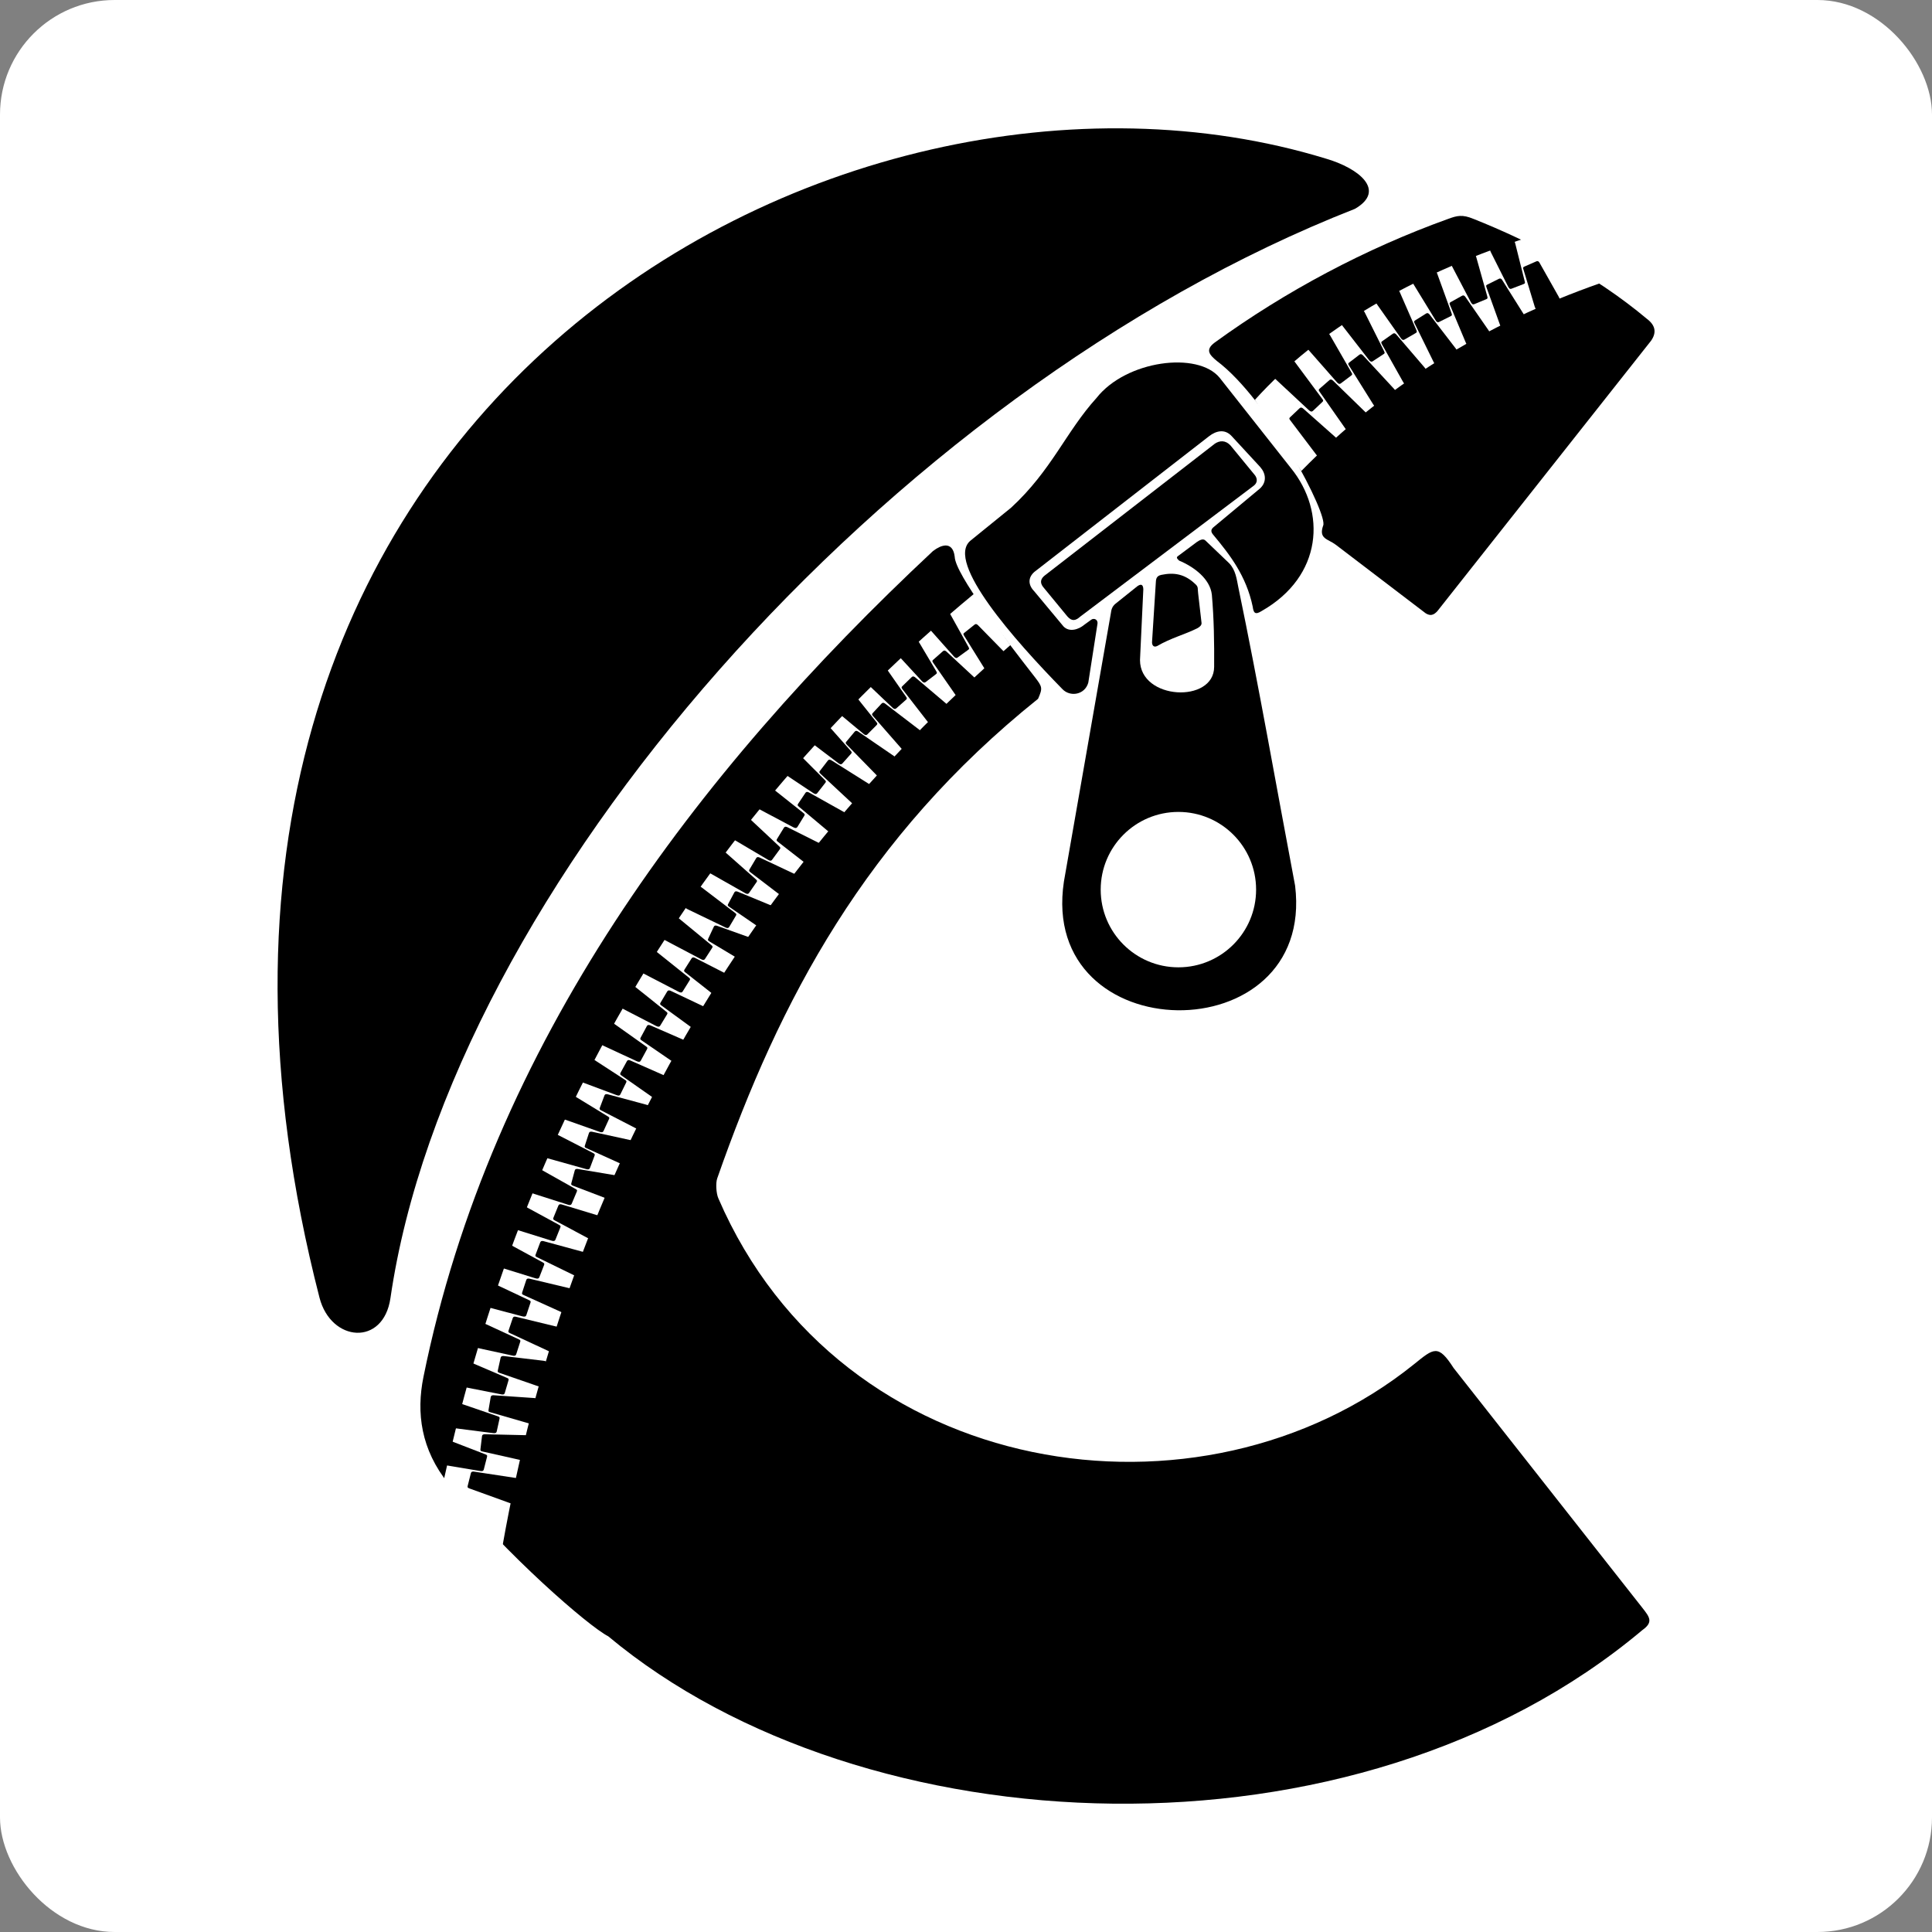 <?xml version="1.0" encoding="UTF-8" standalone="no"?>
<!-- Created with Inkscape (http://www.inkscape.org/) -->

<svg
   width="32mm"
   height="32mm"
   viewBox="0 0 32 32"
   version="1.1"
   id="svg1"
   xml:space="preserve"
   inkscape:version="1.3.2 (091e20e, 2023-11-25, custom)"
   sodipodi:docname="Comprexx_Main.svg"
   xmlns:inkscape="http://www.inkscape.org/namespaces/inkscape"
   xmlns:sodipodi="http://sodipodi.sourceforge.net/DTD/sodipodi-0.dtd"
   xmlns="http://www.w3.org/2000/svg"
   xmlns:svg="http://www.w3.org/2000/svg"><rect x="0" y="0" width="32" height="32" fill="#808080" stroke="none"/><sodipodi:namedview
     id="namedview1"
     pagecolor="#ffffff"
     bordercolor="#000000"
     borderopacity="0.25"
     inkscape:showpageshadow="2"
     inkscape:pageopacity="0.0"
     inkscape:pagecheckerboard="0"
     inkscape:deskcolor="#d1d1d1"
     inkscape:document-units="mm"
     inkscape:zoom="0.5"
     inkscape:cx="908"
     inkscape:cy="1113"
     inkscape:window-width="1920"
     inkscape:window-height="1009"
     inkscape:window-x="-8"
     inkscape:window-y="-8"
     inkscape:window-maximized="1"
     inkscape:current-layer="layer1" /><defs
     id="defs1" /><g
     inkscape:label="Layer 1"
     inkscape:groupmode="layer"
     id="layer1"
     transform="translate(-115.168,-155.275)"><g
       id="g260"><rect
         style="fill:#ffffff;stroke:none;stroke-width:0.457;stroke-dasharray:none"
         id="rect93"
         width="32"
         height="32"
         x="115.168"
         y="155.275"
         ry="1.898" /><g
         id="g259"
         transform="translate(64.923)"><path
           style="fill:#000000;stroke:none;stroke-width:0.5;stroke-dasharray:none"
           d="m 72.687,158.734 c -7.755,3.04 -14.995,11.305 -15.975,18.042 -0.117,0.803 -0.985,0.729 -1.175,-0.007 -3.759,-14.609 8.588,-21.338 16.665,-18.868 0.555,0.161 1.008,0.53 0.485,0.833 z"
           id="path177"
           sodipodi:nodetypes="csscc" /><g
           id="g258"><g
             id="g182"
             transform="translate(-46.694,-40.918)"><g
               id="g180"><g
                 id="g179"><path
                   style="fill:#000000;stroke:none;stroke-width:0.2;stroke-dasharray:none"
                   d="m 116.021,206.817 c -0.006,0.059 0.023,0.106 0.085,0.076 0.23,-0.135 0.456,-0.189 0.67,-0.297 0.043,-0.025 0.069,-0.054 0.064,-0.088 l -0.056,-0.486 c -0.011,-0.076 0.008,-0.106 -0.044,-0.152 -0.179,-0.173 -0.357,-0.199 -0.567,-0.155 -0.092,0.019 -0.087,0.085 -0.091,0.143 z"
                   id="path178"
                   sodipodi:nodetypes="ccccccccc" /><path
                   style="fill:#000000;stroke:none;stroke-width:0.2;stroke-dasharray:none"
                   d="m 117.035,204.928 c -0.042,0.038 -0.043,0.074 0,0.124 0.273,0.328 0.545,0.676 0.653,1.19 0.013,0.098 0.037,0.142 0.147,0.072 1.014,-0.577 1.073,-1.643 0.487,-2.366 l -1.181,-1.497 c -0.361,-0.444 -1.55,-0.29 -2.04,0.333 -0.506,0.558 -0.743,1.199 -1.415,1.818 l -0.678,0.55 c -0.405,0.356 0.734,1.644 1.527,2.454 0.128,0.136 0.374,0.097 0.43,-0.108 l 0.151,-0.969 c 0.014,-0.077 -0.061,-0.105 -0.105,-0.07 l -0.113,0.082 c -0.098,0.083 -0.249,0.125 -0.343,0.029 l -0.486,-0.584 c -0.105,-0.107 -0.103,-0.228 0.002,-0.32 l 2.894,-2.248 c 0.117,-0.091 0.26,-0.124 0.372,-0.004 l 0.475,0.514 c 0.095,0.108 0.112,0.249 -0.004,0.356 z"
                   id="path179"
                   sodipodi:nodetypes="cccccccccccccccccccccc" /></g><path
                 style="fill:#000000;stroke:none;stroke-width:0.2;stroke-dasharray:none"
                 d="m 117.05,203.55 -2.803,2.172 c -0.064,0.049 -0.092,0.112 -0.033,0.19 l 0.405,0.492 c 0.076,0.085 0.135,0.071 0.215,0 l 2.872,-2.167 c 0.063,-0.048 0.06,-0.116 0.021,-0.17 l -0.408,-0.497 c -0.079,-0.085 -0.178,-0.088 -0.269,-0.021 z"
                 id="path180"
                 sodipodi:nodetypes="cccccccccc" /></g><g
               id="g181"><path
                 style="fill:#000000;stroke:none;stroke-width:0.2;stroke-dasharray:none"
                 d="m 115.876,205.952 c -0.003,-0.074 -0.034,-0.095 -0.098,-0.05 l -0.361,0.289 c -0.061,0.048 -0.072,0.106 -0.079,0.161 l -0.777,4.441 c -0.427,2.809 4.169,2.856 3.829,0.07 -0.312,-1.647 -0.599,-3.301 -0.94,-4.941 -0.028,-0.136 -0.042,-0.284 -0.153,-0.401 l -0.393,-0.376 c -0.04,-0.038 -0.097,-0.004 -0.141,0.025 l -0.307,0.229 c -0.032,0.021 -0.034,0.037 0.012,0.079 0.254,0.106 0.514,0.306 0.543,0.564 0.035,0.398 0.041,0.796 0.038,1.195 0,0.609 -1.228,0.554 -1.228,-0.112 z"
                 id="path181"
                 sodipodi:nodetypes="cccccccccccccccc" /><circle
                 style="fill:#ffffff;stroke:none;stroke-width:0.186"
                 id="circle181"
                 cx="116.457"
                 cy="210.928"
                 r="1.287" /></g></g><g
             id="g201"><path
               style="fill:#000000;stroke:none;stroke-width:0.5;stroke-dasharray:none"
               d="m 74.651,158.901 c -0.185,-0.078 -0.274,-0.054 -0.421,0 -1.363,0.49 -2.69,1.194 -3.866,2.048 -0.163,0.121 -0.085,0.204 0.035,0.304 0.866,0.649 1.852,2.56 1.761,2.729 -0.077,0.22 0.079,0.217 0.21,0.316 l 1.444,1.101 c 0.118,0.102 0.181,0.059 0.237,0 l 3.539,-4.478 c 0.099,-0.139 0.072,-0.26 -0.066,-0.364 -0.876,-0.735 -1.94,-1.285 -2.872,-1.656 z"
               id="path182"
               sodipodi:nodetypes="ccccccccccc" /><g
               id="g200"><path
                 style="fill:#ffffff;stroke-width:0.02"
                 d="m 75.472,159.233 c -1.859,0.614 -3.382,1.491 -4.443,2.666 l 0.769,1.178 c 1.362,-1.393 3.028,-2.441 4.967,-3.117 -0.411,-0.283 -0.842,-0.522 -1.293,-0.726 z"
                 id="path183"
                 sodipodi:nodetypes="ccccc" /><g
                 id="g199"
                 transform="translate(-46.694,-40.918)"><g
                   id="g190"><path
                     style="fill:#000000;stroke:none;stroke-width:0.029;stroke-dasharray:none"
                     d="m 121.915,200.934 c 0.016,0.035 0.032,0.052 0.062,0.04 l 0.195,-0.075 c 0.024,-0.009 0.031,-0.014 0.02,-0.051 l -0.156,-0.623 c -0.012,-0.048 -0.031,-0.065 -0.068,-0.052 l -0.321,0.12 c -0.033,0.012 -0.036,0.041 -0.013,0.081 z"
                     id="path184"
                     sodipodi:nodetypes="ccccccccc" /><path
                     style="fill:#000000;stroke:none;stroke-width:0.029;stroke-dasharray:none"
                     d="m 121.297,201.191 c 0.017,0.035 0.033,0.051 0.063,0.039 l 0.193,-0.08 c 0.024,-0.01 0.03,-0.015 0.019,-0.052 l -0.182,-0.648 c -0.013,-0.048 -0.032,-0.064 -0.069,-0.05 l -0.318,0.128 c -0.033,0.013 -0.035,0.042 -0.011,0.081 z"
                     id="path185"
                     sodipodi:nodetypes="ccccccccc" /><path
                     style="fill:#000000;stroke:none;stroke-width:0.029;stroke-dasharray:none"
                     d="m 120.712,201.49 c 0.019,0.034 0.036,0.049 0.066,0.034 l 0.187,-0.093 c 0.023,-0.012 0.029,-0.017 0.015,-0.053 l -0.237,-0.655 c -0.017,-0.047 -0.037,-0.061 -0.072,-0.045 l -0.308,0.15 c -0.032,0.015 -0.032,0.044 -0.006,0.082 z"
                     id="path186"
                     sodipodi:nodetypes="ccccccccc" /><path
                     style="fill:#000000;stroke:none;stroke-width:0.029;stroke-dasharray:none"
                     d="m 120.136,201.786 c 0.021,0.032 0.039,0.047 0.068,0.03 l 0.181,-0.105 c 0.022,-0.013 0.028,-0.019 0.012,-0.054 l -0.277,-0.634 c -0.02,-0.045 -0.041,-0.059 -0.075,-0.04 l -0.297,0.17 c -0.031,0.017 -0.029,0.046 -7.1e-4,0.082 z"
                     id="path187"
                     sodipodi:nodetypes="ccccccccc" /><path
                     style="fill:#000000;stroke:none;stroke-width:0.029;stroke-dasharray:none"
                     d="m 119.609,202.149 c 0.023,0.031 0.042,0.044 0.069,0.026 l 0.175,-0.115 c 0.022,-0.014 0.027,-0.02 0.009,-0.054 l -0.319,-0.639 c -0.022,-0.044 -0.044,-0.057 -0.077,-0.036 l -0.288,0.186 c -0.03,0.019 -0.027,0.048 0.004,0.082 z"
                     id="path188"
                     sodipodi:nodetypes="ccccccccc" /><path
                     style="fill:#000000;stroke:none;stroke-width:0.029;stroke-dasharray:none"
                     d="m 119.079,202.52 c 0.025,0.029 0.045,0.042 0.071,0.021 l 0.167,-0.126 c 0.021,-0.016 0.026,-0.022 0.005,-0.055 l -0.354,-0.615 c -0.025,-0.043 -0.048,-0.054 -0.08,-0.031 l -0.275,0.205 c -0.029,0.021 -0.023,0.05 0.009,0.081 z"
                     id="path189"
                     sodipodi:nodetypes="ccccccccc" /><path
                     style="fill:#000000;stroke:none;stroke-width:0.029;stroke-dasharray:none"
                     d="m 118.614,202.983 c 0.028,0.027 0.049,0.036 0.073,0.014 l 0.152,-0.144 c 0.019,-0.018 0.023,-0.025 -0.001,-0.055 l -0.46,-0.62 c -0.03,-0.04 -0.053,-0.048 -0.083,-0.022 l -0.25,0.234 c -0.026,0.024 -0.018,0.052 0.018,0.08 z"
                     id="path190"
                     sodipodi:nodetypes="ccccccccc" /></g><g
                   id="g198"><path
                     style="fill:#000000;stroke:none;stroke-width:0.029;stroke-dasharray:none"
                     d="m 122.447,200.56 c -0.017,-0.035 -0.034,-0.051 -0.064,-0.037 l -0.192,0.084 c -0.024,0.01 -0.03,0.015 -0.018,0.052 l 0.186,0.614 c 0.015,0.047 0.034,0.063 0.07,0.048 l 0.315,-0.136 c 0.033,-0.013 0.034,-0.043 0.01,-0.081 z"
                     id="path191"
                     sodipodi:nodetypes="ccccccccc" /><path
                     style="fill:#000000;stroke:none;stroke-width:0.029;stroke-dasharray:none"
                     d="m 121.83,200.846 c -0.019,-0.034 -0.036,-0.049 -0.066,-0.034 l -0.187,0.093 c -0.023,0.011 -0.029,0.017 -0.015,0.053 l 0.224,0.622 c 0.017,0.047 0.037,0.061 0.073,0.045 l 0.308,-0.151 c 0.032,-0.015 0.032,-0.044 0.006,-0.082 z"
                     id="path192"
                     sodipodi:nodetypes="ccccccccc" /><path
                     style="fill:#000000;stroke:none;stroke-width:0.029;stroke-dasharray:none"
                     d="m 121.22,201.124 c -0.021,-0.033 -0.039,-0.047 -0.067,-0.031 l -0.183,0.102 c -0.023,0.013 -0.028,0.018 -0.013,0.054 l 0.26,0.619 c 0.019,0.046 0.04,0.06 0.074,0.042 l 0.301,-0.164 c 0.031,-0.016 0.03,-0.046 0.002,-0.082 z"
                     id="path193"
                     sodipodi:nodetypes="ccccccccc" /><path
                     style="fill:#000000;stroke:none;stroke-width:0.029;stroke-dasharray:none"
                     d="m 120.627,201.415 c -0.022,-0.032 -0.041,-0.045 -0.069,-0.028 l -0.177,0.111 c -0.022,0.014 -0.027,0.02 -0.01,0.054 l 0.314,0.639 c 0.021,0.045 0.043,0.058 0.077,0.038 l 0.292,-0.18 c 0.03,-0.018 0.028,-0.047 -0.002,-0.082 z"
                     id="path194"
                     sodipodi:nodetypes="ccccccccc" /><path
                     style="fill:#000000;stroke:none;stroke-width:0.029;stroke-dasharray:none"
                     d="m 120.077,201.746 c -0.024,-0.03 -0.043,-0.043 -0.07,-0.024 l -0.171,0.12 c -0.021,0.015 -0.026,0.021 -0.007,0.055 l 0.35,0.623 c 0.024,0.044 0.046,0.055 0.078,0.034 l 0.282,-0.195 c 0.029,-0.02 0.025,-0.049 -0.007,-0.082 z"
                     id="path195"
                     sodipodi:nodetypes="ccccccccc" /><path
                     style="fill:#000000;stroke:none;stroke-width:0.029;stroke-dasharray:none"
                     d="m 119.525,202.09 c -0.025,-0.029 -0.045,-0.041 -0.071,-0.021 l -0.166,0.127 c -0.021,0.016 -0.025,0.022 -0.004,0.055 l 0.398,0.637 c 0.025,0.043 0.048,0.053 0.08,0.03 l 0.274,-0.206 c 0.029,-0.021 0.023,-0.05 -0.01,-0.081 z"
                     id="path196"
                     sodipodi:nodetypes="ccccccccc" /><path
                     style="fill:#000000;stroke:none;stroke-width:0.029;stroke-dasharray:none"
                     d="m 119.028,202.507 c -0.027,-0.028 -0.048,-0.038 -0.072,-0.016 l -0.158,0.138 c -0.019,0.017 -0.024,0.024 -0.001,0.055 l 0.427,0.61 c 0.028,0.041 0.051,0.05 0.082,0.025 l 0.259,-0.224 c 0.027,-0.023 0.02,-0.051 -0.015,-0.08 z"
                     id="path197"
                     sodipodi:nodetypes="ccccccccc" /><path
                     style="fill:#000000;stroke:none;stroke-width:0.029;stroke-dasharray:none"
                     d="m 118.535,202.97 c -0.028,-0.027 -0.049,-0.036 -0.073,-0.013 l -0.152,0.144 c -0.019,0.018 -0.023,0.025 0.001,0.055 l 0.429,0.567 c 0.03,0.04 0.053,0.048 0.083,0.022 l 0.25,-0.234 c 0.026,-0.024 0.018,-0.052 -0.018,-0.08 z"
                     id="path198"
                     sodipodi:nodetypes="ccccccccc" /></g></g></g></g><g
             id="g257"><path
               id="path201"
               style="fill:#000000;stroke:none;stroke-width:0.2;stroke-dasharray:none"
               d="m 65.895,164.311 c -0.054,0.004 -0.121,0.033 -0.198,0.092 -3.924,3.668 -7.319,8.158 -8.438,13.677 -0.121,0.595 -0.043,1.205 0.416,1.772 0.948,1.171 2.318,2.359 2.644,2.525 4.228,3.529 12.367,3.898 17.128,-0.102 0.188,-0.134 0.121,-0.216 -0.003,-0.374 l -3.123,-3.968 c -0.256,-0.398 -0.326,-0.328 -0.653,-0.064 -3.523,2.838 -9.494,1.959 -11.525,-2.746 -0.037,-0.085 -0.045,-0.255 -0.019,-0.329 1.033,-2.954 2.461,-5.656 5.315,-7.945 0.078,-0.179 0.071,-0.198 -0.056,-0.362 -0.487,-0.626 -1.314,-1.698 -1.325,-1.99 -0.014,-0.126 -0.07,-0.193 -0.161,-0.187 z"
               sodipodi:nodetypes="scsscsccssscscss" /><g
               id="g256"><path
                 style="fill:#ffffff;stroke:none;stroke-width:0.06;stroke-dasharray:none"
                 d="m 66.378,165.11 c -4.661,3.858 -7.484,8.806 -8.778,14.659 0.257,0.393 0.604,0.749 0.971,1.096 1.056,-5.967 3.862,-10.934 8.409,-14.905 z"
                 id="path202"
                 sodipodi:nodetypes="ccccc" /><g
                 id="g255"><g
                   id="g218"
                   transform="rotate(-15,-38.162,395.75)"><g
                     id="g209"><path
                       style="fill:#000000;stroke:none;stroke-width:0.029;stroke-dasharray:none"
                       d="m 121.915,200.934 c 0.016,0.035 0.032,0.052 0.062,0.04 l 0.195,-0.075 c 0.024,-0.009 0.031,-0.014 0.02,-0.051 l -0.156,-0.623 c -0.012,-0.048 -0.031,-0.065 -0.068,-0.052 l -0.321,0.12 c -0.033,0.012 -0.036,0.041 -0.013,0.081 z"
                       id="path203"
                       sodipodi:nodetypes="ccccccccc" /><path
                       style="fill:#000000;stroke:none;stroke-width:0.029;stroke-dasharray:none"
                       d="m 121.297,201.191 c 0.017,0.035 0.033,0.051 0.063,0.039 l 0.193,-0.08 c 0.024,-0.01 0.03,-0.015 0.019,-0.052 l -0.182,-0.648 c -0.013,-0.048 -0.032,-0.064 -0.069,-0.05 l -0.318,0.128 c -0.033,0.013 -0.035,0.042 -0.011,0.081 z"
                       id="path204"
                       sodipodi:nodetypes="ccccccccc" /><path
                       style="fill:#000000;stroke:none;stroke-width:0.029;stroke-dasharray:none"
                       d="m 120.712,201.49 c 0.019,0.034 0.036,0.049 0.066,0.034 l 0.187,-0.093 c 0.023,-0.012 0.029,-0.017 0.015,-0.053 l -0.237,-0.655 c -0.017,-0.047 -0.037,-0.061 -0.072,-0.045 l -0.308,0.15 c -0.032,0.015 -0.032,0.044 -0.006,0.082 z"
                       id="path205"
                       sodipodi:nodetypes="ccccccccc" /><path
                       style="fill:#000000;stroke:none;stroke-width:0.029;stroke-dasharray:none"
                       d="m 120.136,201.786 c 0.021,0.032 0.039,0.047 0.068,0.03 l 0.181,-0.105 c 0.022,-0.013 0.028,-0.019 0.012,-0.054 l -0.277,-0.634 c -0.02,-0.045 -0.041,-0.059 -0.075,-0.04 l -0.297,0.17 c -0.031,0.017 -0.029,0.046 -7.1e-4,0.082 z"
                       id="path206"
                       sodipodi:nodetypes="ccccccccc" /><path
                       style="fill:#000000;stroke:none;stroke-width:0.029;stroke-dasharray:none"
                       d="m 119.609,202.149 c 0.023,0.031 0.042,0.044 0.069,0.026 l 0.175,-0.115 c 0.022,-0.014 0.027,-0.02 0.009,-0.054 l -0.319,-0.639 c -0.022,-0.044 -0.044,-0.057 -0.077,-0.036 l -0.288,0.186 c -0.03,0.019 -0.027,0.048 0.004,0.082 z"
                       id="path207"
                       sodipodi:nodetypes="ccccccccc" /><path
                       style="fill:#000000;stroke:none;stroke-width:0.029;stroke-dasharray:none"
                       d="m 119.079,202.52 c 0.025,0.029 0.045,0.042 0.071,0.021 l 0.167,-0.126 c 0.021,-0.016 0.026,-0.022 0.005,-0.055 l -0.354,-0.615 c -0.025,-0.043 -0.048,-0.054 -0.08,-0.031 l -0.275,0.205 c -0.029,0.021 -0.023,0.05 0.009,0.081 z"
                       id="path208"
                       sodipodi:nodetypes="ccccccccc" /><path
                       style="fill:#000000;stroke:none;stroke-width:0.029;stroke-dasharray:none"
                       d="m 118.614,202.983 c 0.028,0.027 0.049,0.036 0.073,0.014 l 0.152,-0.144 c 0.019,-0.018 0.023,-0.025 -0.001,-0.055 l -0.46,-0.62 c -0.03,-0.04 -0.053,-0.048 -0.083,-0.022 l -0.25,0.234 c -0.026,0.024 -0.018,0.052 0.018,0.08 z"
                       id="path209"
                       sodipodi:nodetypes="ccccccccc" /></g><g
                     id="g217"><path
                       style="fill:#000000;stroke:none;stroke-width:0.029;stroke-dasharray:none"
                       d="m 122.447,200.56 c -0.017,-0.035 -0.034,-0.051 -0.064,-0.037 l -0.192,0.084 c -0.024,0.01 -0.03,0.015 -0.018,0.052 l 0.186,0.614 c 0.015,0.047 0.034,0.063 0.07,0.048 l 0.315,-0.136 c 0.033,-0.013 0.034,-0.043 0.01,-0.081 z"
                       id="path210"
                       sodipodi:nodetypes="ccccccccc" /><path
                       style="fill:#000000;stroke:none;stroke-width:0.029;stroke-dasharray:none"
                       d="m 121.83,200.846 c -0.019,-0.034 -0.036,-0.049 -0.066,-0.034 l -0.187,0.093 c -0.023,0.011 -0.029,0.017 -0.015,0.053 l 0.224,0.622 c 0.017,0.047 0.037,0.061 0.073,0.045 l 0.308,-0.151 c 0.032,-0.015 0.032,-0.044 0.006,-0.082 z"
                       id="path211"
                       sodipodi:nodetypes="ccccccccc" /><path
                       style="fill:#000000;stroke:none;stroke-width:0.029;stroke-dasharray:none"
                       d="m 121.22,201.124 c -0.021,-0.033 -0.039,-0.047 -0.067,-0.031 l -0.183,0.102 c -0.023,0.013 -0.028,0.018 -0.013,0.054 l 0.26,0.619 c 0.019,0.046 0.04,0.06 0.074,0.042 l 0.301,-0.164 c 0.031,-0.016 0.03,-0.046 0.002,-0.082 z"
                       id="path212"
                       sodipodi:nodetypes="ccccccccc" /><path
                       style="fill:#000000;stroke:none;stroke-width:0.029;stroke-dasharray:none"
                       d="m 120.627,201.415 c -0.022,-0.032 -0.041,-0.045 -0.069,-0.028 l -0.177,0.111 c -0.022,0.014 -0.027,0.02 -0.01,0.054 l 0.314,0.639 c 0.021,0.045 0.043,0.058 0.077,0.038 l 0.292,-0.18 c 0.03,-0.018 0.028,-0.047 -0.002,-0.082 z"
                       id="path213"
                       sodipodi:nodetypes="ccccccccc" /><path
                       style="fill:#000000;stroke:none;stroke-width:0.029;stroke-dasharray:none"
                       d="m 120.077,201.746 c -0.024,-0.03 -0.043,-0.043 -0.07,-0.024 l -0.171,0.12 c -0.021,0.015 -0.026,0.021 -0.007,0.055 l 0.35,0.623 c 0.024,0.044 0.046,0.055 0.078,0.034 l 0.282,-0.195 c 0.029,-0.02 0.025,-0.049 -0.007,-0.082 z"
                       id="path214"
                       sodipodi:nodetypes="ccccccccc" /><path
                       style="fill:#000000;stroke:none;stroke-width:0.029;stroke-dasharray:none"
                       d="m 119.525,202.09 c -0.025,-0.029 -0.045,-0.041 -0.071,-0.021 l -0.166,0.127 c -0.021,0.016 -0.025,0.022 -0.004,0.055 l 0.398,0.637 c 0.025,0.043 0.048,0.053 0.08,0.03 l 0.274,-0.206 c 0.029,-0.021 0.023,-0.05 -0.01,-0.081 z"
                       id="path215"
                       sodipodi:nodetypes="ccccccccc" /><path
                       style="fill:#000000;stroke:none;stroke-width:0.029;stroke-dasharray:none"
                       d="m 119.028,202.507 c -0.027,-0.028 -0.048,-0.038 -0.072,-0.016 l -0.158,0.138 c -0.019,0.017 -0.024,0.024 -0.001,0.055 l 0.427,0.61 c 0.028,0.041 0.051,0.05 0.082,0.025 l 0.259,-0.224 c 0.027,-0.023 0.02,-0.051 -0.015,-0.08 z"
                       id="path216"
                       sodipodi:nodetypes="ccccccccc" /><path
                       style="fill:#000000;stroke:none;stroke-width:0.029;stroke-dasharray:none"
                       d="m 118.535,202.97 c -0.028,-0.027 -0.049,-0.036 -0.073,-0.013 l -0.152,0.144 c -0.019,0.018 -0.023,0.025 0.001,0.055 l 0.429,0.567 c 0.03,0.04 0.053,0.048 0.083,0.022 l 0.25,-0.234 c 0.026,-0.024 0.018,-0.052 -0.018,-0.08 z"
                       id="path217"
                       sodipodi:nodetypes="ccccccccc" /></g></g><g
                   id="g232"><g
                     id="g224"><path
                       style="fill:#000000;stroke:none;stroke-width:0.029;stroke-dasharray:none"
                       d="m 62.961,169.513 c 0.032,0.021 0.055,0.027 0.074,2.2e-4 l 0.124,-0.169 c 0.015,-0.021 0.018,-0.029 -0.011,-0.054 l -0.469,-0.439 c -0.036,-0.034 -0.061,-0.038 -0.085,-0.007 l -0.204,0.275 c -0.021,0.028 -0.008,0.054 0.032,0.075 z"
                       id="path218"
                       sodipodi:nodetypes="ccccccccc" /><path
                       style="fill:#000000;stroke:none;stroke-width:0.029;stroke-dasharray:none"
                       d="m 62.58,170.064 c 0.033,0.02 0.055,0.025 0.074,-0.002 l 0.119,-0.172 c 0.015,-0.021 0.018,-0.029 -0.012,-0.054 l -0.504,-0.446 c -0.037,-0.033 -0.062,-0.036 -0.085,-0.004 l -0.197,0.28 c -0.021,0.028 -0.007,0.054 0.034,0.074 z"
                       id="path219"
                       sodipodi:nodetypes="ccccccccc" /><path
                       style="fill:#000000;stroke:none;stroke-width:0.029;stroke-dasharray:none"
                       d="m 62.251,170.632 c 0.034,0.018 0.057,0.022 0.074,-0.007 l 0.107,-0.18 c 0.013,-0.022 0.015,-0.03 -0.016,-0.053 l -0.554,-0.422 c -0.039,-0.03 -0.064,-0.032 -0.085,0.002 l -0.177,0.293 c -0.019,0.03 -0.003,0.055 0.039,0.072 z"
                       id="path220"
                       sodipodi:nodetypes="ccccccccc" /><path
                       style="fill:#000000;stroke:none;stroke-width:0.029;stroke-dasharray:none"
                       d="m 61.85,171.159 c 0.033,0.019 0.056,0.024 0.074,-0.004 l 0.114,-0.176 c 0.014,-0.022 0.017,-0.029 -0.014,-0.053 l -0.534,-0.439 c -0.038,-0.032 -0.063,-0.034 -0.085,-0.002 l -0.188,0.286 c -0.02,0.029 -0.005,0.054 0.036,0.073 z"
                       id="path221"
                       sodipodi:nodetypes="ccccccccc" /><path
                       style="fill:#000000;stroke:none;stroke-width:0.029;stroke-dasharray:none"
                       d="m 61.48,171.699 c 0.034,0.019 0.057,0.023 0.074,-0.005 l 0.111,-0.178 c 0.014,-0.022 0.016,-0.03 -0.015,-0.053 l -0.558,-0.446 c -0.039,-0.031 -0.064,-0.033 -0.085,-3.4e-4 l -0.184,0.289 c -0.019,0.029 -0.004,0.055 0.038,0.072 z"
                       id="path222"
                       sodipodi:nodetypes="ccccccccc" /><path
                       style="fill:#000000;stroke:none;stroke-width:0.029;stroke-dasharray:none"
                       d="m 61.108,172.266 c 0.034,0.018 0.057,0.022 0.074,-0.006 l 0.109,-0.179 c 0.013,-0.022 0.016,-0.03 -0.015,-0.053 l -0.554,-0.443 c -0.039,-0.031 -0.064,-0.033 -0.085,5e-4 l -0.181,0.291 c -0.019,0.03 -0.004,0.055 0.038,0.072 z"
                       id="path223"
                       sodipodi:nodetypes="ccccccccc" /><path
                       style="fill:#000000;stroke:none;stroke-width:0.029;stroke-dasharray:none"
                       d="m 60.787,172.85 c 0.035,0.016 0.058,0.019 0.073,-0.01 l 0.1,-0.184 c 0.012,-0.023 0.014,-0.031 -0.018,-0.052 l -0.629,-0.446 c -0.041,-0.029 -0.065,-0.029 -0.085,0.005 l -0.165,0.3 c -0.017,0.031 -6.71e-4,0.055 0.042,0.07 z"
                       id="path224"
                       sodipodi:nodetypes="ccccccccc" /></g><g
                     id="g231"><path
                       style="fill:#000000;stroke:none;stroke-width:0.029;stroke-dasharray:none"
                       d="m 62.841,169.485 c -0.034,-0.018 -0.057,-0.021 -0.073,0.007 l -0.107,0.18 c -0.013,0.022 -0.015,0.03 0.016,0.053 l 0.526,0.402 c 0.039,0.03 0.064,0.032 0.085,-0.002 l 0.177,-0.293 c 0.019,-0.03 0.003,-0.055 -0.039,-0.072 z"
                       id="path225"
                       sodipodi:nodetypes="ccccccccc" /><path
                       style="fill:#000000;stroke:none;stroke-width:0.029;stroke-dasharray:none"
                       d="m 62.479,170.05 c -0.035,-0.016 -0.058,-0.019 -0.073,0.01 l -0.099,0.185 c -0.012,0.023 -0.014,0.031 0.019,0.052 l 0.554,0.38 c 0.041,0.028 0.066,0.029 0.085,-0.006 l 0.163,-0.301 c 0.017,-0.031 2.95e-4,-0.055 -0.043,-0.07 z"
                       id="path226"
                       sodipodi:nodetypes="ccccccccc" /><path
                       style="fill:#000000;stroke:none;stroke-width:0.029;stroke-dasharray:none"
                       d="m 62.138,170.615 c -0.036,-0.015 -0.059,-0.016 -0.072,0.014 l -0.089,0.19 c -0.011,0.023 -0.012,0.031 0.021,0.051 l 0.611,0.367 c 0.042,0.026 0.067,0.025 0.085,-0.01 l 0.147,-0.309 c 0.016,-0.032 -0.003,-0.055 -0.046,-0.068 z"
                       id="path227"
                       sodipodi:nodetypes="ccccccccc" /><path
                       style="fill:#000000;stroke:none;stroke-width:0.029;stroke-dasharray:none"
                       d="m 61.771,171.148 c -0.034,-0.019 -0.056,-0.023 -0.074,0.005 l -0.112,0.177 c -0.014,0.022 -0.016,0.03 0.014,0.053 l 0.561,0.442 c 0.038,0.031 0.063,0.034 0.085,9.8e-4 l 0.186,-0.288 c 0.019,-0.029 0.004,-0.055 -0.038,-0.073 z"
                       id="path228"
                       sodipodi:nodetypes="ccccccccc" /><path
                       style="fill:#000000;stroke:none;stroke-width:0.029;stroke-dasharray:none"
                       d="m 61.368,171.693 c -0.034,-0.018 -0.057,-0.021 -0.074,0.007 l -0.107,0.18 c -0.013,0.022 -0.015,0.03 0.017,0.052 l 0.607,0.443 c 0.039,0.03 0.064,0.032 0.085,-0.002 l 0.177,-0.293 c 0.019,-0.03 0.003,-0.055 -0.04,-0.072 z"
                       id="path229"
                       sodipodi:nodetypes="ccccccccc" /><path
                       style="fill:#000000;stroke:none;stroke-width:0.029;stroke-dasharray:none"
                       d="m 61.03,172.264 c -0.035,-0.017 -0.058,-0.019 -0.073,0.01 l -0.099,0.184 c -0.012,0.023 -0.014,0.031 0.018,0.052 l 0.614,0.421 c 0.041,0.028 0.066,0.029 0.085,-0.005 l 0.165,-0.301 c 0.017,-0.031 4.57e-4,-0.055 -0.042,-0.07 z"
                       id="path230"
                       sodipodi:nodetypes="ccccccccc" /><path
                       style="fill:#000000;stroke:none;stroke-width:0.029;stroke-dasharray:none"
                       d="m 60.699,172.846 c -0.035,-0.017 -0.058,-0.02 -0.073,0.01 l -0.101,0.184 c -0.012,0.023 -0.014,0.031 0.018,0.052 l 0.582,0.408 c 0.04,0.029 0.065,0.029 0.085,-0.005 l 0.167,-0.299 c 0.018,-0.03 8.91e-4,-0.055 -0.042,-0.07 z"
                       id="path231"
                       sodipodi:nodetypes="ccccccccc" /></g></g><g
                   id="g246"
                   transform="rotate(-10.102,83.753,185.673)"><g
                     id="g238"><path
                       style="fill:#000000;stroke:none;stroke-width:0.029;stroke-dasharray:none"
                       d="m 62.961,169.513 c 0.032,0.021 0.055,0.027 0.074,2.2e-4 l 0.124,-0.169 c 0.015,-0.021 0.018,-0.029 -0.011,-0.054 l -0.469,-0.439 c -0.036,-0.034 -0.061,-0.038 -0.085,-0.007 l -0.204,0.275 c -0.021,0.028 -0.008,0.054 0.032,0.075 z"
                       id="path232"
                       sodipodi:nodetypes="ccccccccc" /><path
                       style="fill:#000000;stroke:none;stroke-width:0.029;stroke-dasharray:none"
                       d="m 62.58,170.064 c 0.033,0.02 0.055,0.025 0.074,-0.002 l 0.119,-0.172 c 0.015,-0.021 0.018,-0.029 -0.012,-0.054 l -0.504,-0.446 c -0.037,-0.033 -0.062,-0.036 -0.085,-0.004 l -0.197,0.28 c -0.021,0.028 -0.007,0.054 0.034,0.074 z"
                       id="path233"
                       sodipodi:nodetypes="ccccccccc" /><path
                       style="fill:#000000;stroke:none;stroke-width:0.029;stroke-dasharray:none"
                       d="m 62.251,170.632 c 0.034,0.018 0.057,0.022 0.074,-0.007 l 0.107,-0.18 c 0.013,-0.022 0.015,-0.03 -0.016,-0.053 l -0.554,-0.422 c -0.039,-0.03 -0.064,-0.032 -0.085,0.002 l -0.177,0.293 c -0.019,0.03 -0.003,0.055 0.039,0.072 z"
                       id="path234"
                       sodipodi:nodetypes="ccccccccc" /><path
                       style="fill:#000000;stroke:none;stroke-width:0.029;stroke-dasharray:none"
                       d="m 61.85,171.159 c 0.033,0.019 0.056,0.024 0.074,-0.004 l 0.114,-0.176 c 0.014,-0.022 0.017,-0.029 -0.014,-0.053 l -0.534,-0.439 c -0.038,-0.032 -0.063,-0.034 -0.085,-0.002 l -0.188,0.286 c -0.02,0.029 -0.005,0.054 0.036,0.073 z"
                       id="path235"
                       sodipodi:nodetypes="ccccccccc" /><path
                       style="fill:#000000;stroke:none;stroke-width:0.029;stroke-dasharray:none"
                       d="m 61.48,171.699 c 0.034,0.019 0.057,0.023 0.074,-0.005 l 0.111,-0.178 c 0.014,-0.022 0.016,-0.03 -0.015,-0.053 l -0.558,-0.446 c -0.039,-0.031 -0.064,-0.033 -0.085,-3.4e-4 l -0.184,0.289 c -0.019,0.029 -0.004,0.055 0.038,0.072 z"
                       id="path236"
                       sodipodi:nodetypes="ccccccccc" /><path
                       style="fill:#000000;stroke:none;stroke-width:0.029;stroke-dasharray:none"
                       d="m 61.108,172.266 c 0.034,0.018 0.057,0.022 0.074,-0.006 l 0.109,-0.179 c 0.013,-0.022 0.016,-0.03 -0.015,-0.053 l -0.554,-0.443 c -0.039,-0.031 -0.064,-0.033 -0.085,5e-4 l -0.181,0.291 c -0.019,0.03 -0.004,0.055 0.038,0.072 z"
                       id="path237"
                       sodipodi:nodetypes="ccccccccc" /><path
                       style="fill:#000000;stroke:none;stroke-width:0.029;stroke-dasharray:none"
                       d="m 60.787,172.85 c 0.035,0.016 0.058,0.019 0.073,-0.01 l 0.1,-0.184 c 0.012,-0.023 0.014,-0.031 -0.018,-0.052 l -0.629,-0.446 c -0.041,-0.029 -0.065,-0.029 -0.085,0.005 l -0.165,0.3 c -0.017,0.031 -6.71e-4,0.055 0.042,0.07 z"
                       id="path238"
                       sodipodi:nodetypes="ccccccccc" /></g><g
                     id="g245"><path
                       style="fill:#000000;stroke:none;stroke-width:0.029;stroke-dasharray:none"
                       d="m 62.841,169.485 c -0.034,-0.018 -0.057,-0.021 -0.073,0.007 l -0.107,0.18 c -0.013,0.022 -0.015,0.03 0.016,0.053 l 0.526,0.402 c 0.039,0.03 0.064,0.032 0.085,-0.002 l 0.177,-0.293 c 0.019,-0.03 0.003,-0.055 -0.039,-0.072 z"
                       id="path239"
                       sodipodi:nodetypes="ccccccccc" /><path
                       style="fill:#000000;stroke:none;stroke-width:0.029;stroke-dasharray:none"
                       d="m 62.479,170.05 c -0.035,-0.016 -0.058,-0.019 -0.073,0.01 l -0.099,0.185 c -0.012,0.023 -0.014,0.031 0.019,0.052 l 0.554,0.38 c 0.041,0.028 0.066,0.029 0.085,-0.006 l 0.163,-0.301 c 0.017,-0.031 2.95e-4,-0.055 -0.043,-0.07 z"
                       id="path240"
                       sodipodi:nodetypes="ccccccccc" /><path
                       style="fill:#000000;stroke:none;stroke-width:0.029;stroke-dasharray:none"
                       d="m 62.138,170.615 c -0.036,-0.015 -0.059,-0.016 -0.072,0.014 l -0.089,0.19 c -0.011,0.023 -0.012,0.031 0.021,0.051 l 0.611,0.367 c 0.042,0.026 0.067,0.025 0.085,-0.01 l 0.147,-0.309 c 0.016,-0.032 -0.003,-0.055 -0.046,-0.068 z"
                       id="path241"
                       sodipodi:nodetypes="ccccccccc" /><path
                       style="fill:#000000;stroke:none;stroke-width:0.029;stroke-dasharray:none"
                       d="m 61.771,171.148 c -0.034,-0.019 -0.056,-0.023 -0.074,0.005 l -0.112,0.177 c -0.014,0.022 -0.016,0.03 0.014,0.053 l 0.561,0.442 c 0.038,0.031 0.063,0.034 0.085,9.8e-4 l 0.186,-0.288 c 0.019,-0.029 0.004,-0.055 -0.038,-0.073 z"
                       id="path242"
                       sodipodi:nodetypes="ccccccccc" /><path
                       style="fill:#000000;stroke:none;stroke-width:0.029;stroke-dasharray:none"
                       d="m 61.368,171.693 c -0.034,-0.018 -0.057,-0.021 -0.074,0.007 l -0.107,0.18 c -0.013,0.022 -0.015,0.03 0.017,0.052 l 0.607,0.443 c 0.039,0.03 0.064,0.032 0.085,-0.002 l 0.177,-0.293 c 0.019,-0.03 0.003,-0.055 -0.04,-0.072 z"
                       id="path243"
                       sodipodi:nodetypes="ccccccccc" /><path
                       style="fill:#000000;stroke:none;stroke-width:0.029;stroke-dasharray:none"
                       d="m 61.03,172.264 c -0.035,-0.017 -0.058,-0.019 -0.073,0.01 l -0.099,0.184 c -0.012,0.023 -0.014,0.031 0.018,0.052 l 0.614,0.421 c 0.041,0.028 0.066,0.029 0.085,-0.005 l 0.165,-0.301 c 0.017,-0.031 4.57e-4,-0.055 -0.042,-0.07 z"
                       id="path244"
                       sodipodi:nodetypes="ccccccccc" /><path
                       style="fill:#000000;stroke:none;stroke-width:0.029;stroke-dasharray:none"
                       d="m 60.699,172.846 c -0.035,-0.017 -0.058,-0.02 -0.073,0.01 l -0.101,0.184 c -0.012,0.023 -0.014,0.031 0.018,0.052 l 0.582,0.408 c 0.04,0.029 0.065,0.029 0.085,-0.005 l 0.167,-0.299 c 0.018,-0.03 8.91e-4,-0.055 -0.042,-0.07 z"
                       id="path245"
                       sodipodi:nodetypes="ccccccccc" /></g></g><g
                   id="g254"><g
                     id="g249"><path
                       style="fill:#000000;stroke:none;stroke-width:0.029;stroke-dasharray:none"
                       d="m 58.726,177.726 c 0.037,0.01 0.06,0.008 0.07,-0.023 l 0.064,-0.199 c 0.008,-0.024 0.008,-0.033 -0.027,-0.048 l -0.583,-0.269 c -0.045,-0.021 -0.07,-0.017 -0.083,0.02 l -0.107,0.325 c -0.011,0.033 0.009,0.054 0.054,0.061 z"
                       id="path246"
                       sodipodi:nodetypes="ccccccccc" /><path
                       style="fill:#000000;stroke:none;stroke-width:0.029;stroke-dasharray:none"
                       d="m 58.538,178.368 c 0.038,0.009 0.061,0.007 0.069,-0.025 l 0.059,-0.201 c 0.007,-0.025 0.007,-0.033 -0.029,-0.047 l -0.619,-0.265 c -0.046,-0.019 -0.07,-0.015 -0.082,0.023 l -0.099,0.328 c -0.011,0.034 0.011,0.054 0.056,0.06 z"
                       id="path247"
                       sodipodi:nodetypes="ccccccccc" /><path
                       style="fill:#000000;stroke:none;stroke-width:0.029;stroke-dasharray:none"
                       d="m 58.405,179.011 c 0.038,0.006 0.061,0.003 0.068,-0.03 l 0.045,-0.204 c 0.005,-0.025 0.005,-0.033 -0.032,-0.045 l -0.658,-0.226 c -0.047,-0.016 -0.071,-0.01 -0.08,0.029 l -0.076,0.334 c -0.008,0.034 0.014,0.053 0.06,0.056 z"
                       id="path248"
                       sodipodi:nodetypes="ccccccccc" /><path
                       style="fill:#000000;stroke:none;stroke-width:0.029;stroke-dasharray:none"
                       d="m 58.19,179.638 c 0.038,0.008 0.061,0.005 0.069,-0.027 l 0.052,-0.203 c 0.006,-0.025 0.006,-0.033 -0.03,-0.046 l -0.645,-0.249 c -0.046,-0.018 -0.071,-0.013 -0.082,0.025 l -0.088,0.331 c -0.01,0.034 0.013,0.053 0.058,0.058 z"
                       id="path249"
                       sodipodi:nodetypes="ccccccccc" /></g><g
                     id="g253"><path
                       style="fill:#000000;stroke:none;stroke-width:0.029;stroke-dasharray:none"
                       d="m 58.604,177.737 c -0.038,-0.006 -0.061,-0.002 -0.068,0.03 l -0.045,0.204 c -0.005,0.025 -0.005,0.033 0.032,0.045 l 0.625,0.216 c 0.047,0.016 0.071,0.01 0.08,-0.029 l 0.076,-0.334 c 0.008,-0.034 -0.015,-0.053 -0.06,-0.056 z"
                       id="path250"
                       sodipodi:nodetypes="ccccccccc" /><path
                       style="fill:#000000;stroke:none;stroke-width:0.029;stroke-dasharray:none"
                       d="m 58.438,178.386 c -0.038,-0.005 -0.061,4.3e-4 -0.066,0.033 l -0.035,0.206 c -0.004,0.025 -0.004,0.034 0.034,0.043 l 0.645,0.186 c 0.048,0.014 0.071,0.007 0.079,-0.033 l 0.06,-0.337 c 0.007,-0.035 -0.017,-0.052 -0.062,-0.053 z"
                       id="path251"
                       sodipodi:nodetypes="ccccccccc" /><path
                       style="fill:#000000;stroke:none;stroke-width:0.029;stroke-dasharray:none"
                       d="m 58.292,179.031 c -0.039,-0.003 -0.061,0.004 -0.064,0.036 l -0.025,0.208 c -0.003,0.026 -0.002,0.034 0.036,0.042 l 0.695,0.156 c 0.048,0.011 0.072,0.003 0.077,-0.036 l 0.043,-0.34 c 0.005,-0.035 -0.02,-0.051 -0.065,-0.05 z"
                       id="path252"
                       sodipodi:nodetypes="ccccccccc" /><path
                       style="fill:#000000;stroke:none;stroke-width:0.029;stroke-dasharray:none"
                       d="m 58.111,179.652 c -0.038,-0.008 -0.061,-0.004 -0.068,0.028 l -0.051,0.203 c -0.006,0.025 -0.006,0.033 0.03,0.046 l 0.672,0.243 c 0.046,0.018 0.071,0.012 0.081,-0.026 l 0.086,-0.332 c 0.009,-0.034 -0.013,-0.053 -0.059,-0.057 z"
                       id="path253"
                       sodipodi:nodetypes="ccccccccc" /></g></g></g></g></g></g></g></g></g></svg>
